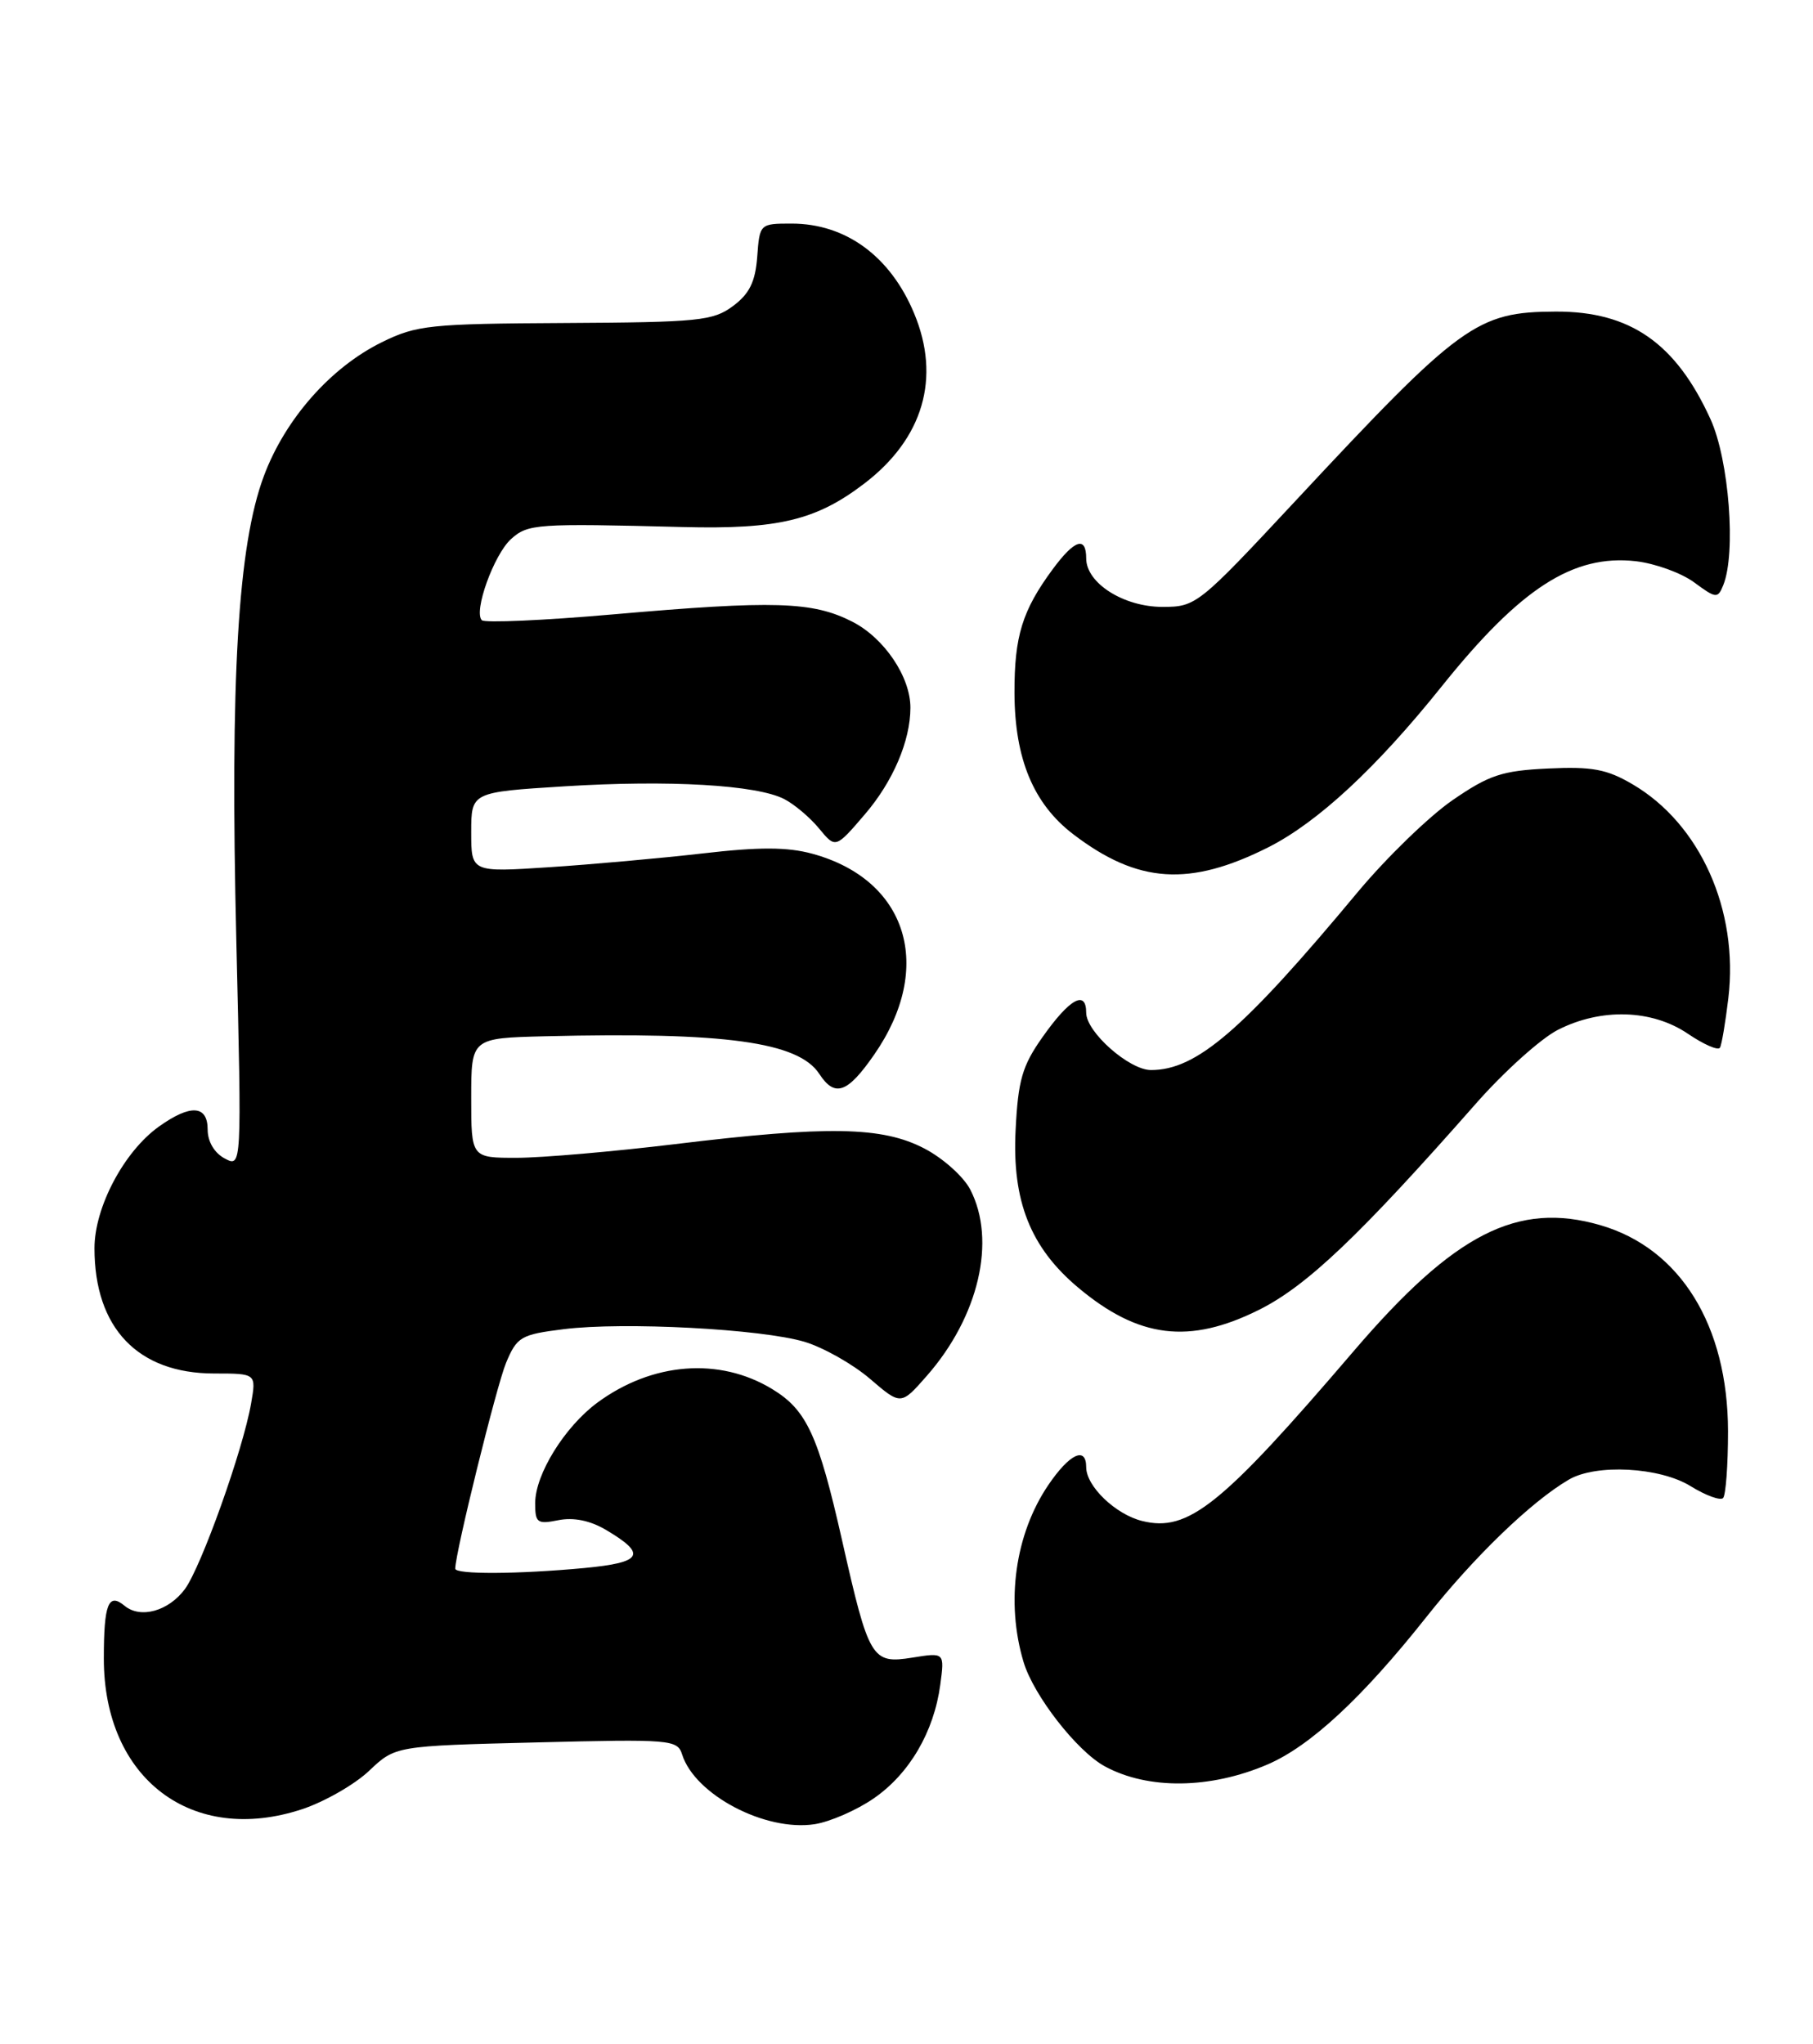 <?xml version="1.0" encoding="UTF-8" standalone="no"?>
<!DOCTYPE svg PUBLIC "-//W3C//DTD SVG 1.1//EN" "http://www.w3.org/Graphics/SVG/1.1/DTD/svg11.dtd" >
<svg xmlns="http://www.w3.org/2000/svg" xmlns:xlink="http://www.w3.org/1999/xlink" version="1.1" viewBox="0 0 227 256">
 <g >
 <path fill="currentColor"
d=" M 109.41 225.20 C 113.87 222.12 116.94 216.87 117.73 210.97 C 118.27 206.93 118.27 206.93 114.23 207.58 C 109.15 208.39 108.80 207.81 105.43 192.88 C 102.46 179.74 101.01 176.58 96.70 173.96 C 90.09 169.93 81.67 170.58 74.78 175.66 C 70.70 178.68 67.01 184.63 67.01 188.22 C 67.00 190.70 67.26 190.90 69.91 190.37 C 71.81 189.99 73.89 190.41 75.88 191.59 C 81.04 194.64 80.46 195.67 73.17 196.36 C 64.87 197.14 57.00 197.18 57.00 196.44 C 57.00 194.46 62.17 173.54 63.36 170.67 C 64.73 167.40 65.21 167.12 70.58 166.45 C 78.09 165.51 95.36 166.42 100.76 168.04 C 103.10 168.75 106.77 170.82 108.91 172.65 C 112.80 175.99 112.80 175.99 116.03 172.31 C 122.55 164.89 124.78 155.34 121.48 148.96 C 120.64 147.34 118.06 145.03 115.73 143.82 C 110.45 141.07 103.69 140.95 84.50 143.28 C 76.80 144.21 67.91 144.98 64.75 144.99 C 59.00 145.00 59.00 145.00 59.00 137.50 C 59.00 130.00 59.00 130.00 68.25 129.77 C 90.80 129.22 99.96 130.48 102.58 134.48 C 104.53 137.46 106.10 136.91 109.46 132.06 C 117.03 121.14 113.64 110.16 101.70 106.91 C 98.58 106.06 95.05 106.05 88.00 106.87 C 82.78 107.47 74.11 108.25 68.75 108.60 C 59.00 109.24 59.00 109.24 59.00 104.22 C 59.00 99.20 59.00 99.20 70.67 98.47 C 83.78 97.65 94.76 98.29 98.20 100.07 C 99.46 100.72 101.43 102.38 102.56 103.76 C 104.62 106.26 104.62 106.26 108.31 101.95 C 111.81 97.86 113.98 92.78 113.99 88.65 C 114.01 84.77 110.71 79.89 106.71 77.85 C 101.74 75.32 96.98 75.17 76.74 76.94 C 68.08 77.70 60.69 78.02 60.33 77.67 C 59.26 76.60 61.83 69.47 63.98 67.51 C 66.10 65.60 67.14 65.53 85.50 66.00 C 97.41 66.30 102.19 65.16 108.21 60.56 C 115.60 54.92 117.83 47.31 114.45 39.23 C 111.47 32.08 105.89 28.00 99.11 28.00 C 95.14 28.00 95.11 28.03 94.81 32.15 C 94.57 35.30 93.84 36.79 91.77 38.33 C 89.28 40.18 87.48 40.36 70.77 40.45 C 53.80 40.54 52.17 40.71 47.80 42.86 C 41.41 46.01 35.72 52.45 33.05 59.58 C 29.78 68.31 28.80 84.90 29.59 117.86 C 30.27 146.21 30.27 146.21 28.13 145.07 C 26.84 144.38 26.00 142.96 26.00 141.46 C 26.00 138.39 23.86 138.25 19.91 141.07 C 15.54 144.18 11.83 151.17 11.83 156.31 C 11.83 166.31 17.26 171.99 26.80 172.00 C 32.09 172.00 32.09 172.00 31.44 175.75 C 30.43 181.56 25.20 196.21 23.15 199.00 C 21.10 201.76 17.59 202.74 15.60 201.09 C 13.57 199.40 13.00 200.86 13.00 207.71 C 13.00 222.75 24.05 231.13 37.86 226.55 C 40.65 225.62 44.42 223.46 46.22 221.75 C 49.50 218.64 49.50 218.64 67.14 218.20 C 84.00 217.78 84.82 217.84 85.41 219.72 C 87.01 224.76 95.82 229.39 102.00 228.44 C 103.92 228.14 107.26 226.69 109.41 225.20 Z  M 158.68 220.97 C 164.05 218.67 170.57 212.62 178.58 202.51 C 184.58 194.94 191.72 188.04 196.43 185.29 C 199.83 183.29 207.82 183.72 211.68 186.11 C 213.57 187.28 215.39 187.94 215.74 187.60 C 216.08 187.25 216.36 183.49 216.36 179.23 C 216.34 165.97 210.37 156.33 200.39 153.43 C 190.01 150.41 182.10 154.45 169.48 169.21 C 152.92 188.57 148.77 191.90 143.01 190.47 C 139.68 189.65 136.00 186.12 136.00 183.74 C 136.00 181.07 133.92 182.04 131.26 185.96 C 127.09 192.11 125.90 200.61 128.16 208.14 C 129.42 212.33 134.85 219.31 138.34 221.20 C 143.74 224.13 151.51 224.04 158.68 220.97 Z  M 157.65 164.02 C 163.63 161.03 170.25 154.73 184.84 138.15 C 188.33 134.19 192.92 130.06 195.05 128.97 C 200.47 126.21 206.83 126.40 211.33 129.45 C 213.32 130.80 215.12 131.59 215.35 131.20 C 215.57 130.82 216.04 128.03 216.40 125.00 C 217.71 113.97 212.87 103.17 204.40 98.21 C 201.18 96.32 199.34 95.98 193.83 96.24 C 188.05 96.51 186.45 97.05 181.83 100.23 C 178.90 102.26 173.58 107.42 170.01 111.70 C 155.58 129.04 149.83 134.00 144.11 134.00 C 141.39 134.00 136.00 129.24 136.00 126.83 C 136.00 123.90 133.92 125.06 130.52 129.89 C 127.99 133.47 127.47 135.27 127.16 141.53 C 126.71 150.41 129.02 156.23 134.99 161.24 C 142.57 167.60 148.92 168.38 157.65 164.02 Z  M 158.83 106.09 C 165.00 102.96 172.33 96.17 180.50 85.97 C 190.38 73.64 196.96 69.40 204.82 70.28 C 207.24 70.56 210.52 71.75 212.12 72.93 C 214.86 74.95 215.07 74.98 215.76 73.29 C 217.39 69.28 216.49 57.60 214.17 52.50 C 209.82 42.96 204.11 38.98 194.78 39.02 C 184.89 39.06 182.89 40.52 162.17 62.76 C 150.05 75.76 149.75 76.00 145.55 76.00 C 140.68 76.00 136.00 73.02 136.00 69.93 C 136.00 67.11 134.56 67.56 131.83 71.25 C 127.99 76.45 127.00 79.66 127.02 86.80 C 127.05 95.03 129.40 100.68 134.39 104.48 C 142.47 110.65 148.95 111.07 158.83 106.09 Z "/>
</g>
</svg>